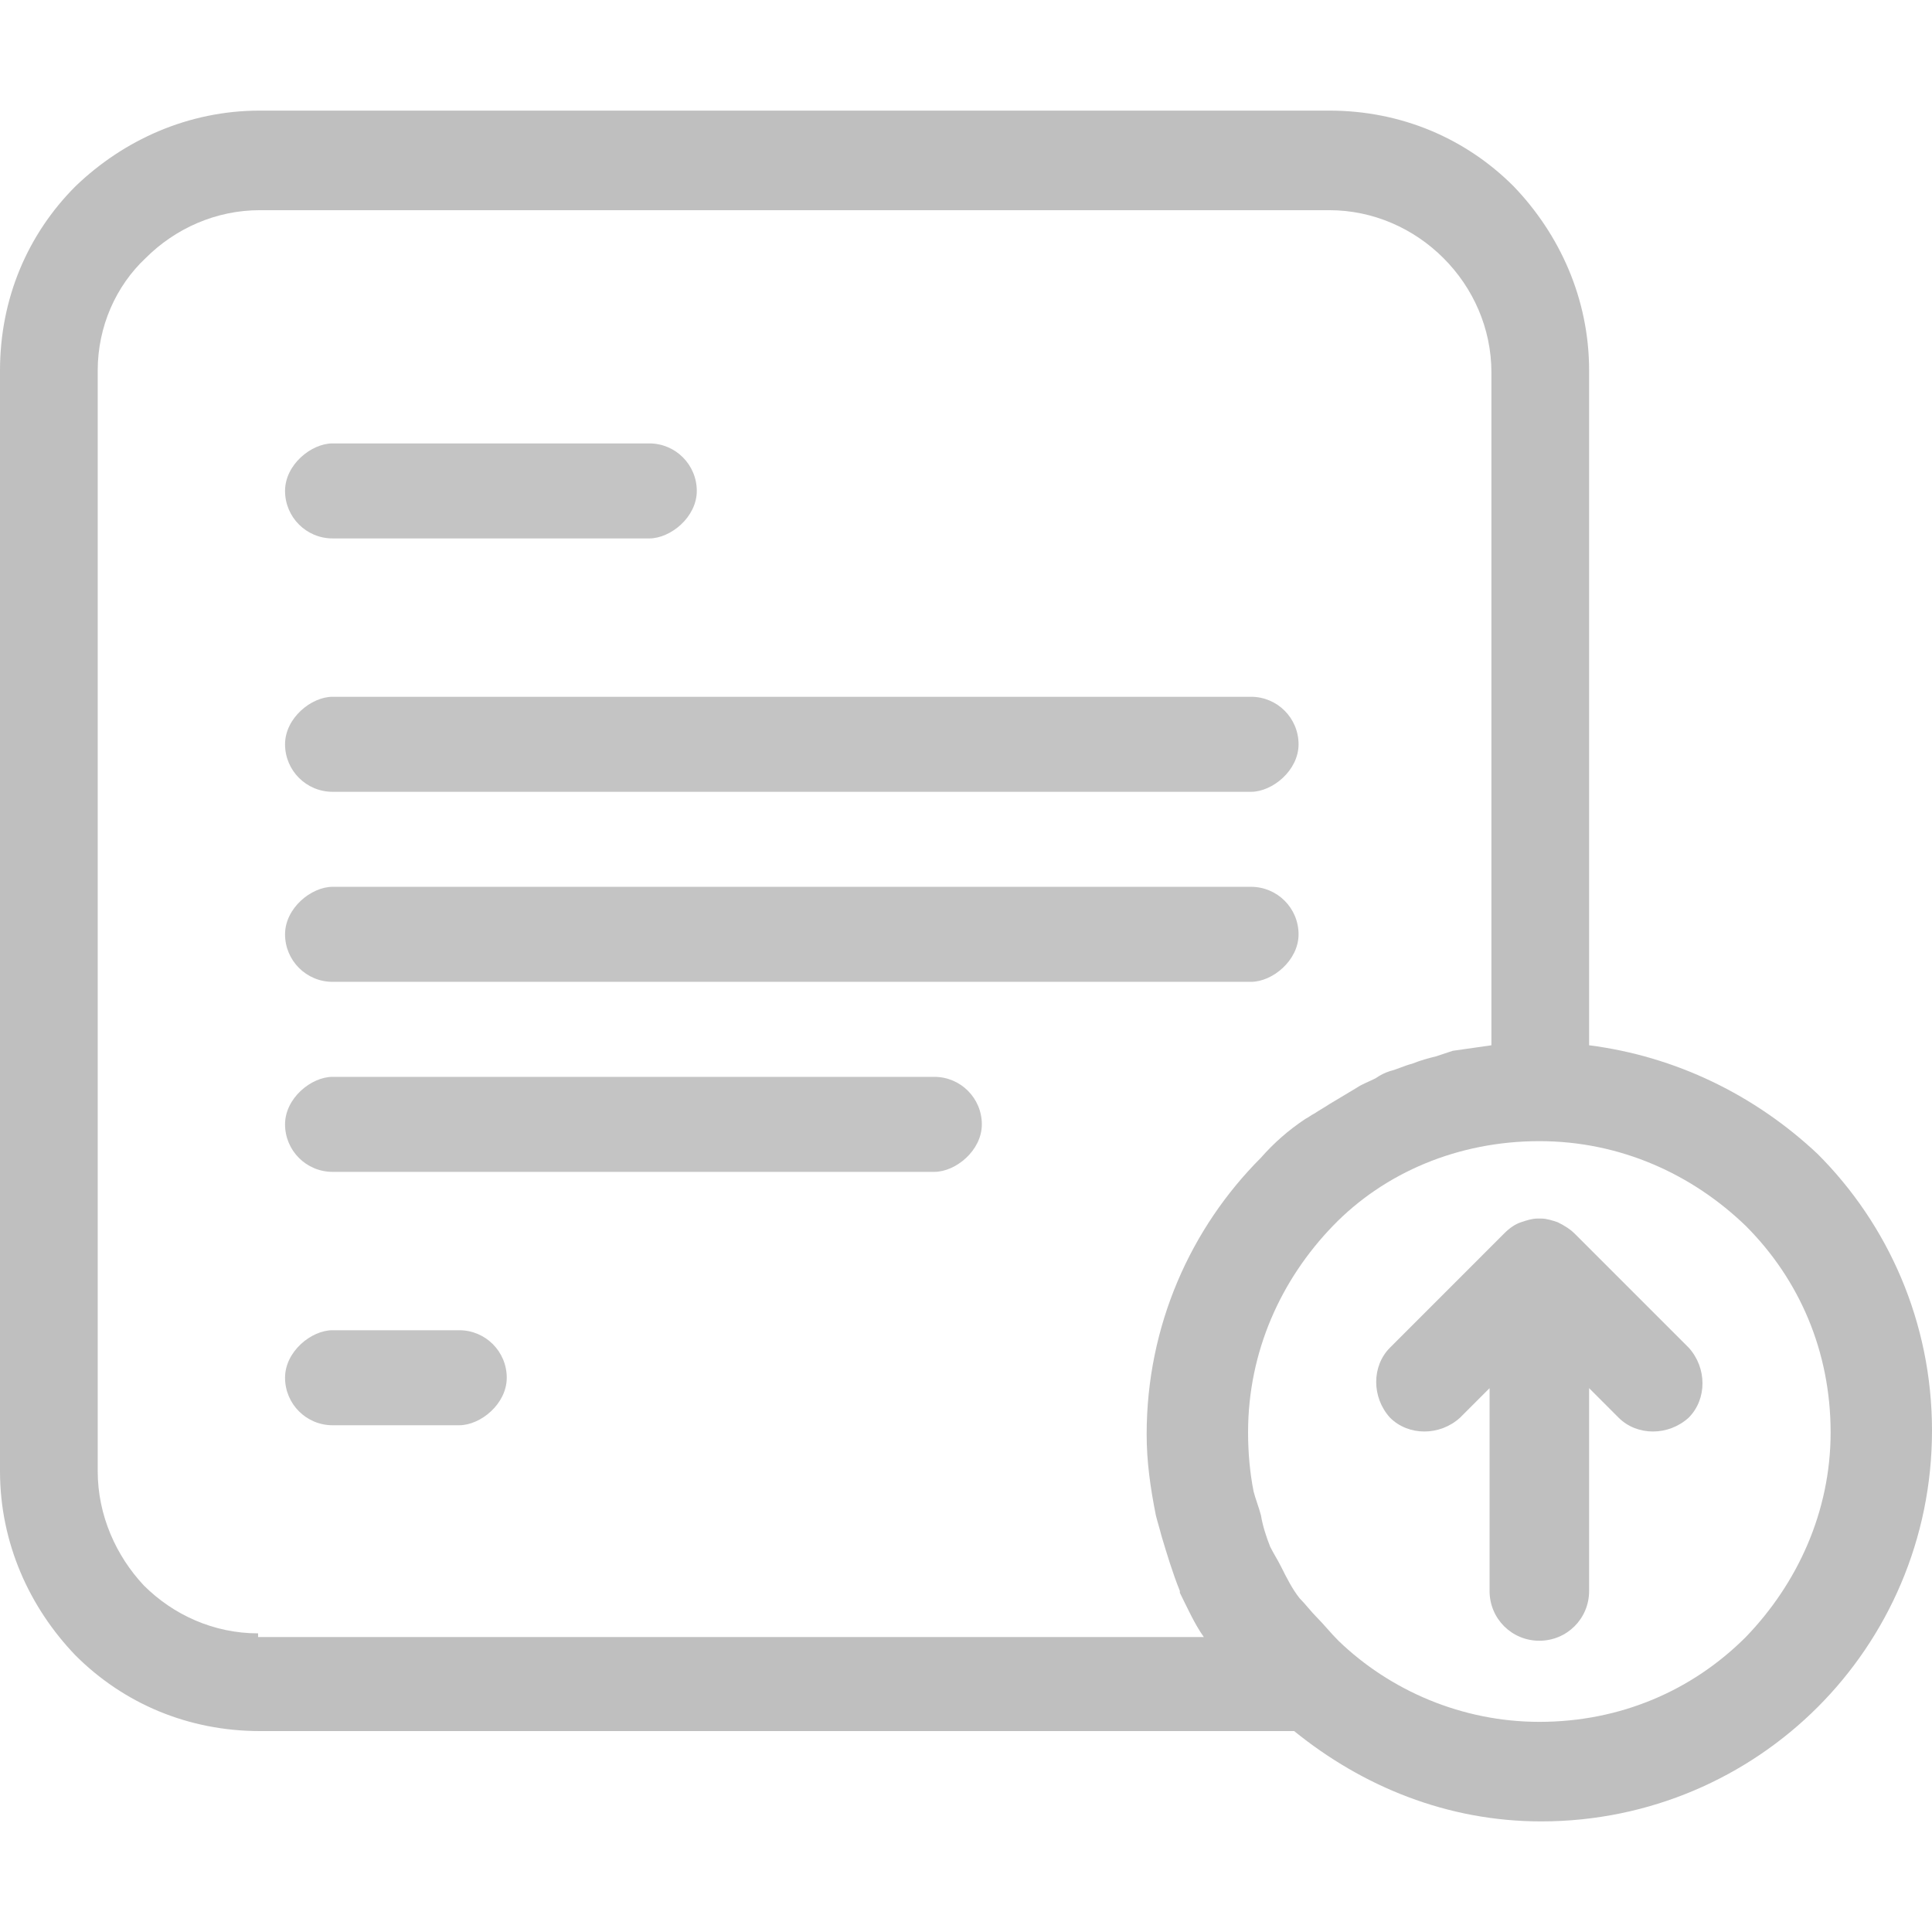 <svg width="61" height="61" viewBox="0 0 61 61" fill="none" xmlns="http://www.w3.org/2000/svg">
<path d="M57.391 36.437C55.412 34.575 52.909 33.352 50.174 33.003V11.7C50.174 9.429 49.242 7.392 47.787 5.879C46.274 4.366 44.237 3.492 41.967 3.492H8.207C5.937 3.492 3.9 4.424 2.386 5.879C0.873 7.392 0 9.429 0 11.7V38.532V41.035V46.449C0 48.719 0.931 50.756 2.386 52.269C3.9 53.782 5.937 54.656 8.207 54.656H40.861C43.014 56.402 45.692 57.508 48.66 57.508C52.094 57.508 55.179 56.111 57.391 53.899C59.603 51.687 61 48.602 61 45.168C61 41.734 59.603 38.649 57.391 36.437ZM3.085 11.7C3.085 10.303 3.667 9.022 4.598 8.149C5.53 7.218 6.81 6.636 8.207 6.636H41.967C43.364 6.636 44.644 7.218 45.575 8.149C46.507 9.08 47.089 10.361 47.089 11.758V29.918C47.089 29.918 47.089 32.114 47.089 33.003L23.5 38.532L3.085 34.342C3 33.5 2.503 33.76 3.085 34.342V34.807V11.7ZM8.149 51.687V51.571C6.752 51.571 5.471 50.989 4.54 50.057C3.667 49.126 3.085 47.846 3.085 46.449V41.035V39.231V34.342L23.5 38.532L47.089 33.003L45.866 33.178C45.692 33.236 45.517 33.294 45.343 33.352C45.11 33.41 44.877 33.469 44.586 33.585C44.353 33.643 44.12 33.76 43.887 33.818C43.713 33.876 43.596 33.934 43.422 34.051C43.189 34.167 43.014 34.225 42.84 34.342C42.549 34.516 42.258 34.691 41.967 34.865C41.792 34.982 41.676 35.04 41.501 35.157C41.385 35.215 41.326 35.273 41.21 35.331C40.686 35.68 40.22 36.088 39.813 36.553C37.601 38.765 36.204 41.85 36.204 45.284C36.204 46.157 36.321 46.972 36.495 47.846C36.553 48.078 36.612 48.253 36.67 48.486C36.844 49.068 37.019 49.65 37.252 50.232V50.29C37.485 50.756 37.718 51.28 38.009 51.687H8.149ZM55.121 51.687C53.433 53.375 51.163 54.365 48.602 54.365C46.157 54.365 43.887 53.375 42.258 51.803C42.025 51.571 41.792 51.28 41.559 51.047C41.385 50.872 41.21 50.639 41.035 50.465C40.803 50.174 40.628 49.825 40.453 49.475C40.337 49.242 40.22 49.068 40.104 48.835C39.988 48.544 39.871 48.195 39.813 47.846C39.755 47.613 39.638 47.322 39.58 47.089C39.464 46.507 39.406 45.867 39.406 45.226C39.406 42.665 40.453 40.395 42.083 38.707C43.713 37.019 46.041 36.03 48.602 36.03C51.163 36.03 53.433 37.077 55.121 38.707C56.809 40.395 57.799 42.665 57.799 45.226C57.799 47.729 56.751 49.999 55.121 51.687Z" fill="#BFBFBF"/>
<path d="M49.708 38.94C49.592 38.824 49.417 38.707 49.184 38.591C49.01 38.533 48.835 38.474 48.661 38.474C48.602 38.474 48.602 38.474 48.602 38.474C48.544 38.474 48.544 38.474 48.544 38.474C48.37 38.474 48.195 38.533 48.02 38.591C47.846 38.649 47.671 38.765 47.496 38.94L43.888 42.549C43.306 43.131 43.306 44.12 43.888 44.761C44.47 45.343 45.459 45.343 46.099 44.761L47.031 43.829V50.232C47.031 51.105 47.729 51.804 48.602 51.804C49.475 51.804 50.174 51.105 50.174 50.232V43.829L51.105 44.761C51.687 45.343 52.677 45.343 53.317 44.761C53.899 44.179 53.899 43.189 53.317 42.549L49.708 38.94Z" fill="#BFBFBF"/>
<rect x="22" y="14" width="3" height="13" rx="1.5" transform="rotate(90 22 14)" fill="#C4C4C4"/>
<rect x="41" y="22" width="3" height="32" rx="1.5" transform="rotate(90 41 22)" fill="#C4C4C4"/>
<rect x="41" y="28" width="3" height="32" rx="1.5" transform="rotate(90 41 28)" fill="#C4C4C4"/>
<rect x="31" y="34" width="3" height="22" rx="1.5" transform="rotate(90 31 34)" fill="#C4C4C4"/>
<rect x="16" y="42" width="3" height="7" rx="1.5" transform="rotate(90 16 42)" fill="#C4C4C4"/>
</svg>
